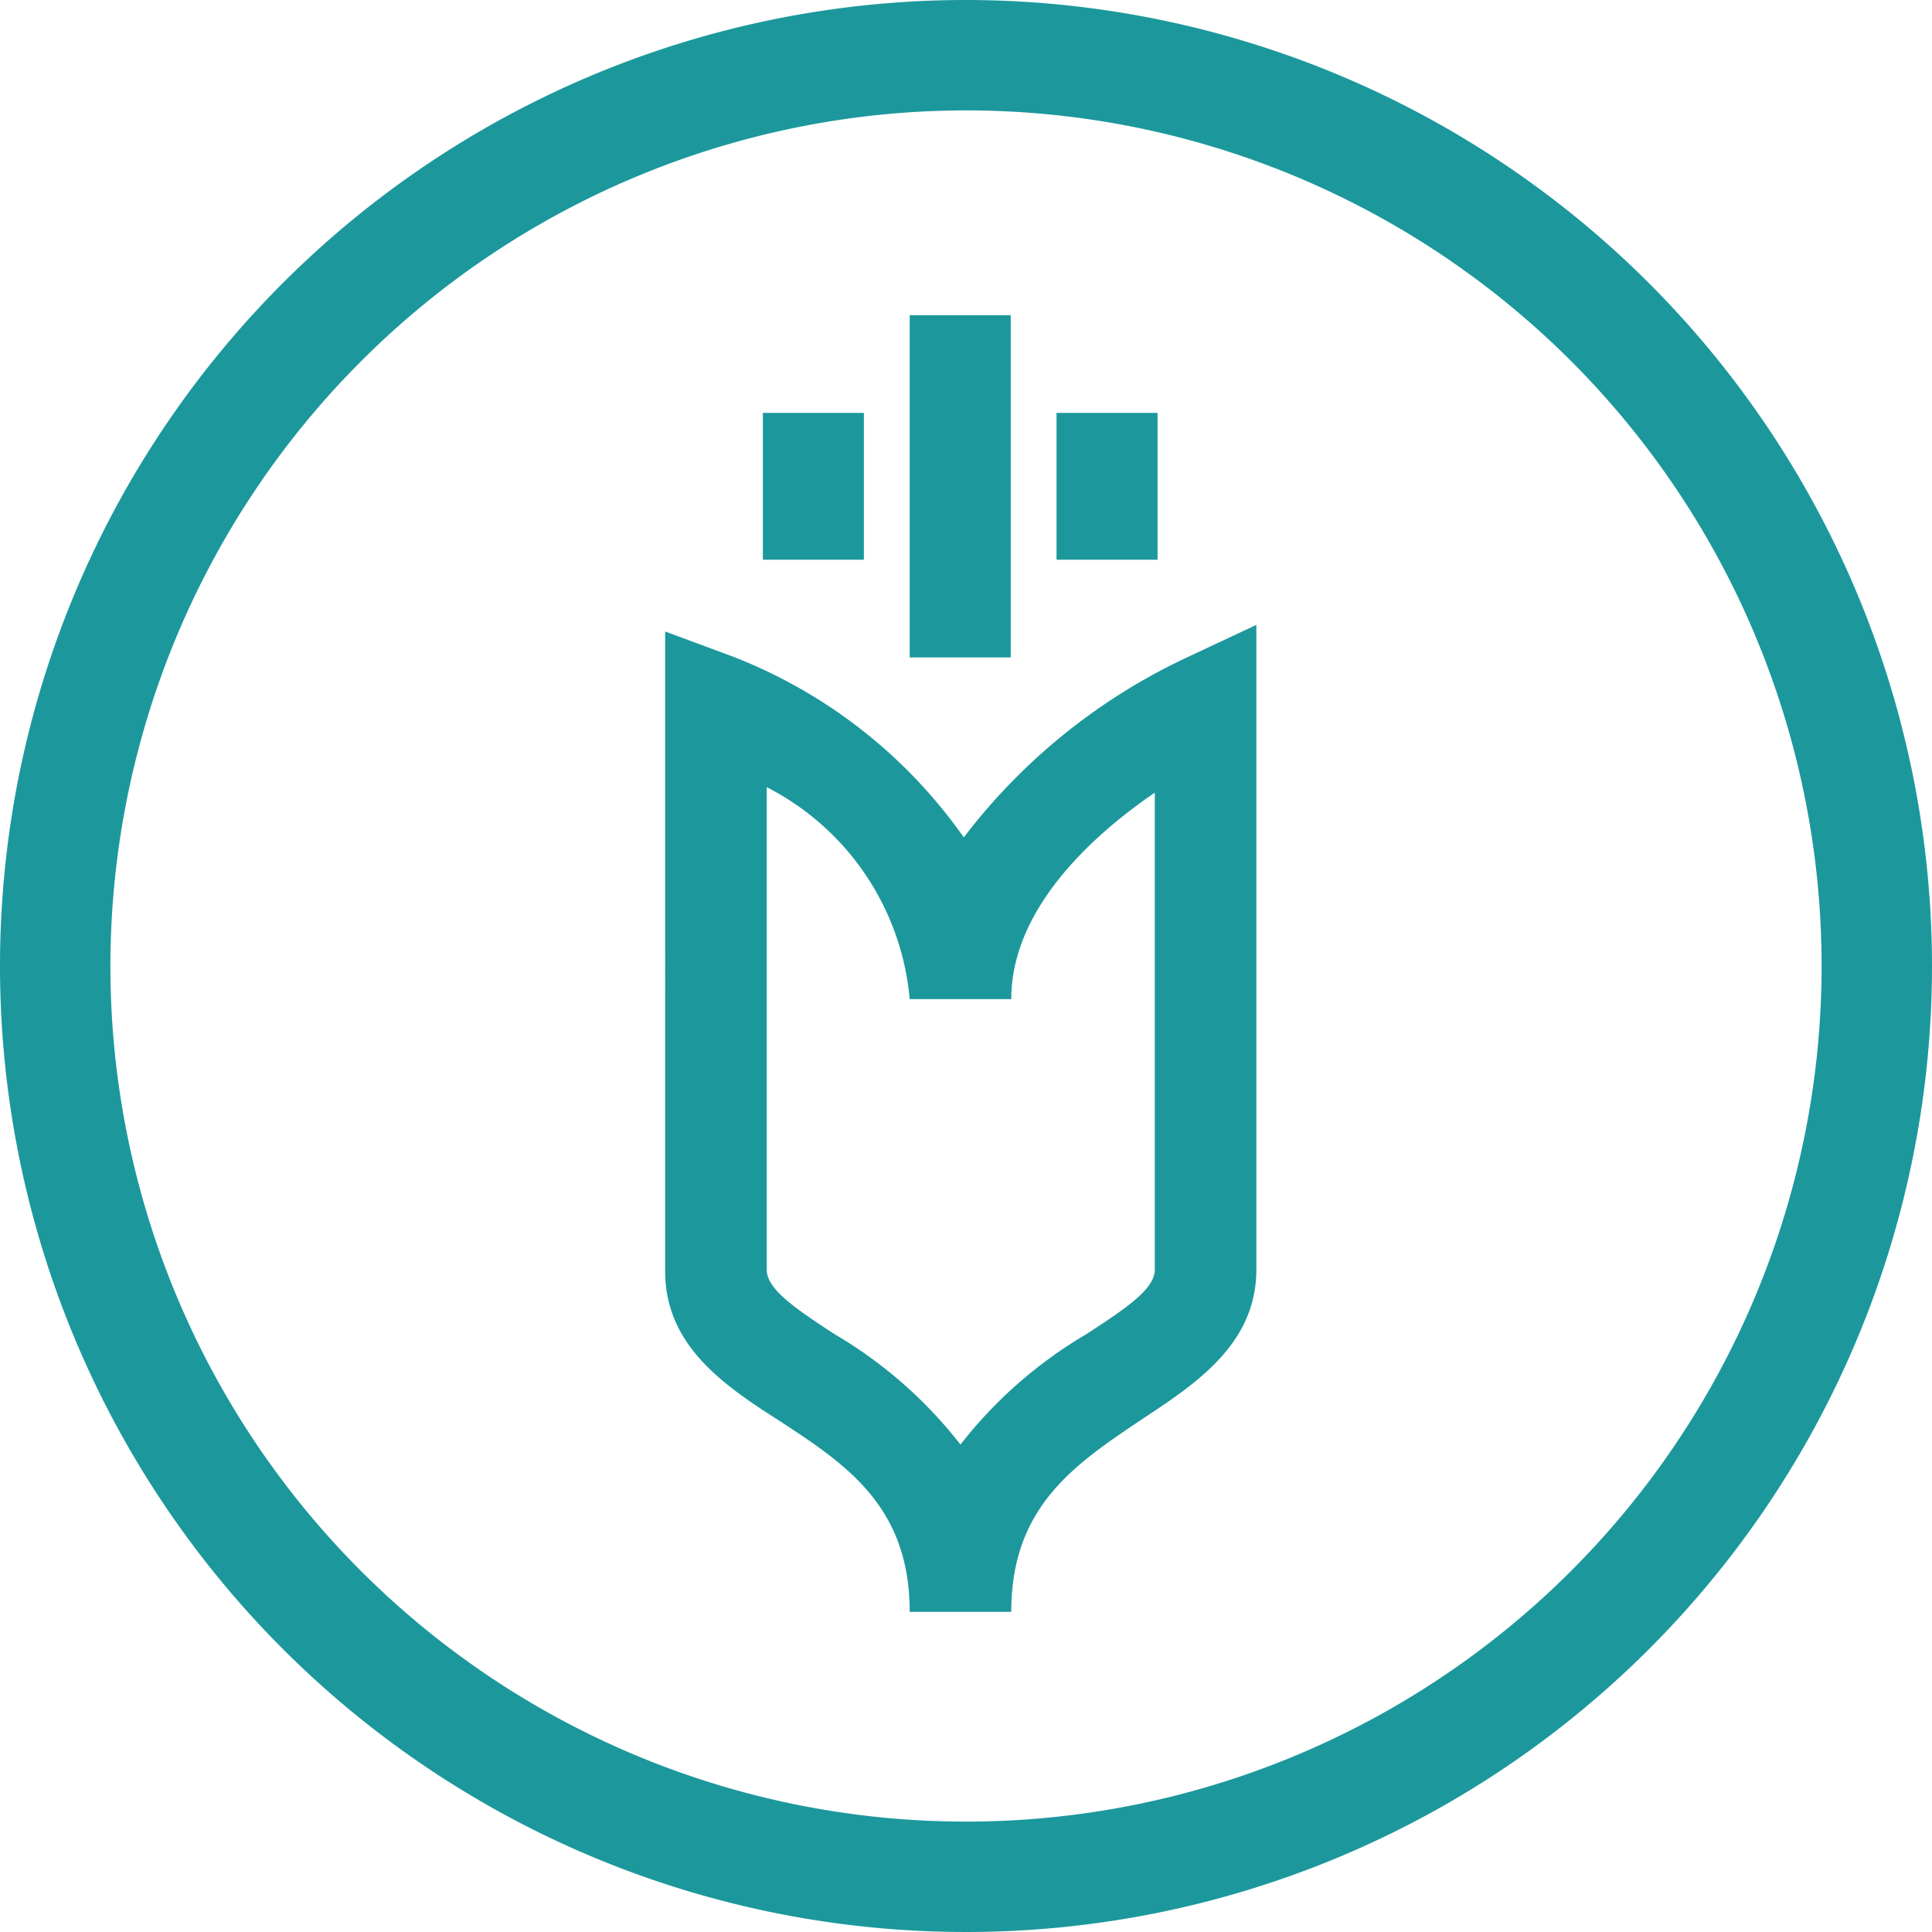<svg xmlns="http://www.w3.org/2000/svg" viewBox="0 0 35 35"><defs><style>.a1d838da-794c-41ee-ae32-759d69541a7e{fill:#1c989c;}</style></defs><title>Beer_Active_icon</title><g id="b9ef9a9b-788d-49d4-8826-cda0fbaf204c" data-name="Layer 2"><g id="bd1c6d34-8ade-477f-abbf-c1956eac5716" data-name="1. Beer (35x35)"><rect class="a1d838da-794c-41ee-ae32-759d69541a7e" x="16.48" y="5.71" width="1.83" height="6.2"/><rect class="a1d838da-794c-41ee-ae32-759d69541a7e" x="19.14" y="7.48" width="1.83" height="2.66"/><rect class="a1d838da-794c-41ee-ae32-759d69541a7e" x="13.82" y="7.48" width="1.83" height="2.66"/><path class="a1d838da-794c-41ee-ae32-759d69541a7e" d="M18.32,29.2H16.48c0-1.91-1.15-2.67-2.36-3.46-1-.64-2.07-1.36-2.07-2.71V11.44l1.24.46a9.16,9.16,0,0,1,4.17,3.27,10.89,10.89,0,0,1,4-3.24l1.3-.61V23c0,1.35-1.1,2.07-2.07,2.71C19.47,26.53,18.32,27.29,18.32,29.2ZM13.89,14.26V23c0,.34.46.67,1.23,1.17a8.06,8.06,0,0,1,2.28,2,8.06,8.06,0,0,1,2.28-2c.77-.5,1.24-.83,1.24-1.17V14.36c-1.14.78-2.6,2.11-2.6,3.74H16.48A4.79,4.79,0,0,0,13.89,14.26Z"/><path class="a1d838da-794c-41ee-ae32-759d69541a7e" d="M17.5,2A15.5,15.5,0,1,1,2,17.5,15.51,15.51,0,0,1,17.5,2m0-2A17.5,17.5,0,1,0,35,17.5,17.51,17.51,0,0,0,17.5,0Z"/></g></g></svg>